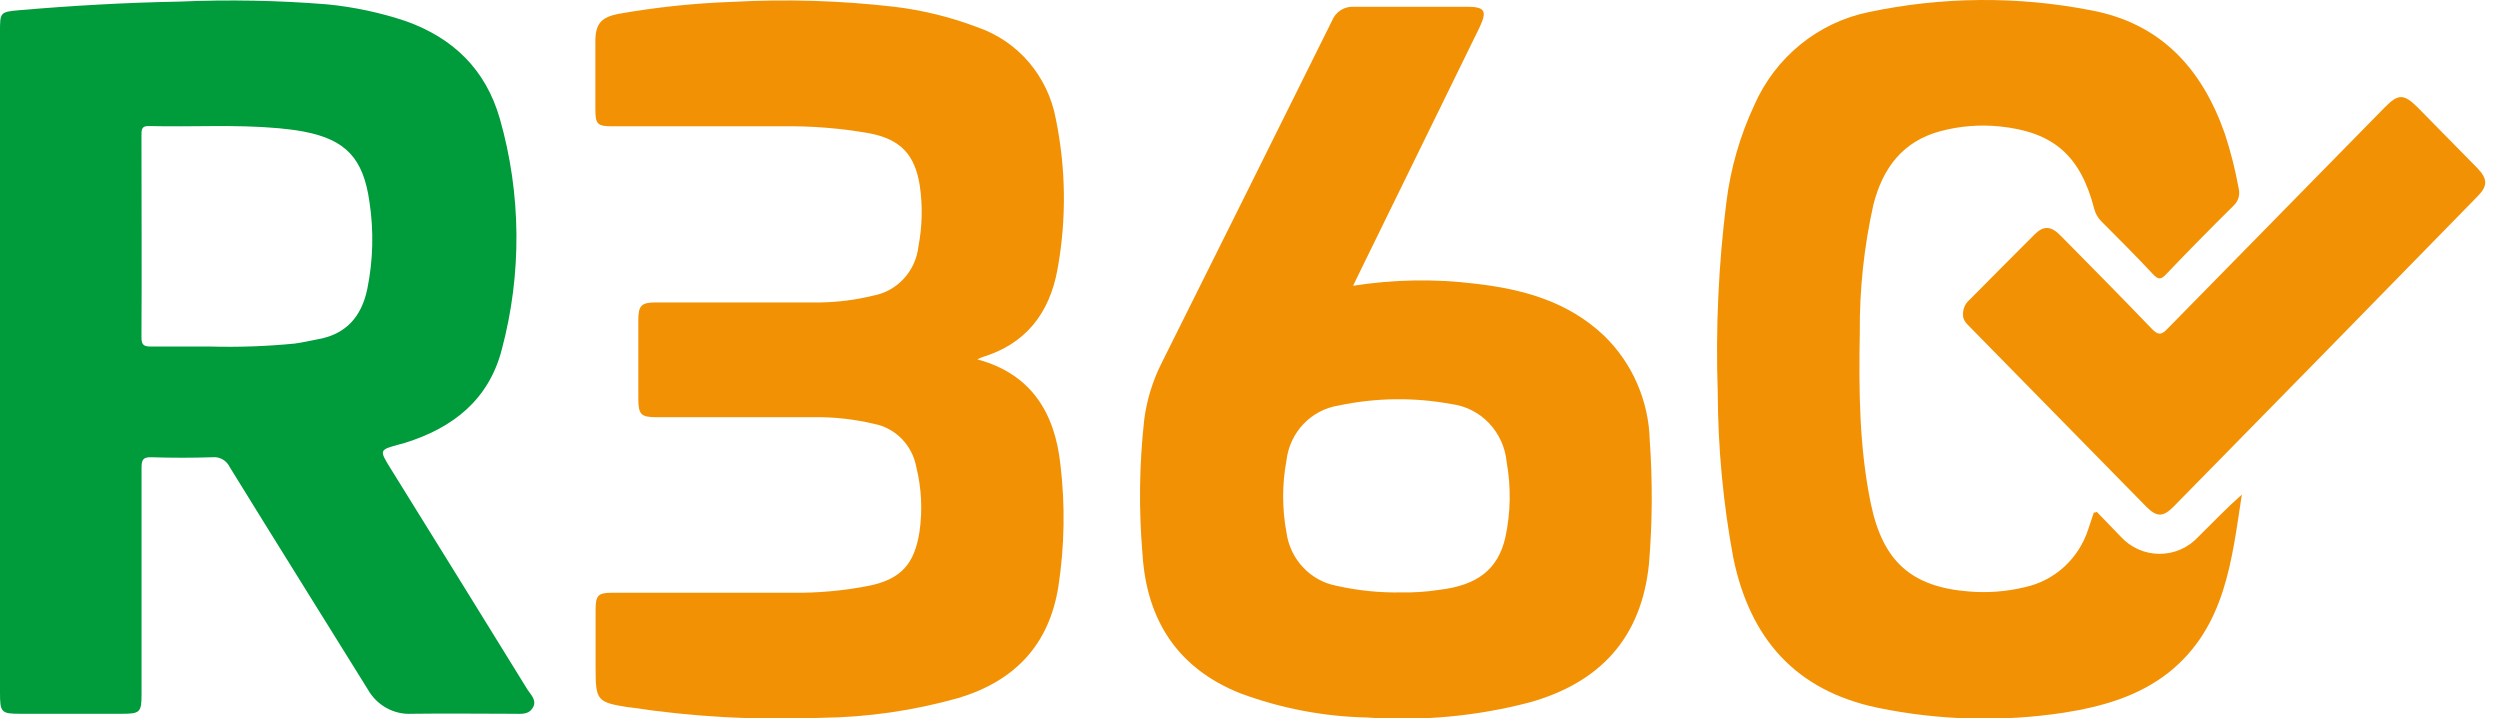 <svg width="87" height="25" viewBox="0 0 87 25" fill="none" xmlns="http://www.w3.org/2000/svg">
<g clip-path="url(#clip0)">
<path d="M34.014 12.507C35.88 13.01 36.706 14.357 36.902 16.162C37.072 17.579 37.047 19.013 36.83 20.422C36.499 22.475 35.284 23.709 33.351 24.291C31.797 24.729 30.193 24.961 28.58 24.98C26.355 25.072 24.126 24.95 21.923 24.615H21.884C20.78 24.44 20.727 24.387 20.727 23.259C20.727 22.582 20.727 21.901 20.727 21.224C20.727 20.718 20.81 20.628 21.307 20.628C23.4 20.628 25.493 20.628 27.589 20.628C28.482 20.638 29.374 20.556 30.251 20.383C31.355 20.152 31.824 19.627 31.998 18.508C32.108 17.753 32.069 16.983 31.885 16.244C31.816 15.875 31.639 15.535 31.378 15.269C31.117 15.003 30.784 14.822 30.422 14.751C29.747 14.591 29.055 14.512 28.362 14.518H22.84C22.307 14.518 22.216 14.425 22.213 13.876C22.213 12.965 22.213 12.055 22.213 11.146C22.213 10.629 22.321 10.525 22.826 10.525H28.55C29.164 10.515 29.775 10.437 30.372 10.291C30.784 10.219 31.162 10.012 31.448 9.702C31.735 9.392 31.916 8.996 31.962 8.573C32.095 7.878 32.111 7.165 32.009 6.464C31.838 5.373 31.336 4.85 30.262 4.64C29.259 4.462 28.242 4.38 27.224 4.395C25.25 4.395 23.276 4.395 21.302 4.395C20.791 4.395 20.719 4.322 20.719 3.81C20.719 3.023 20.719 2.235 20.719 1.448C20.719 0.832 20.913 0.605 21.514 0.484C22.831 0.251 24.161 0.111 25.496 0.065C27.373 -0.037 29.255 0.02 31.123 0.236C32.116 0.355 33.092 0.596 34.028 0.953C34.715 1.19 35.327 1.608 35.804 2.165C36.28 2.722 36.603 3.397 36.739 4.122C37.097 5.853 37.118 7.639 36.8 9.377C36.524 10.899 35.696 11.967 34.194 12.425C34.132 12.449 34.072 12.476 34.014 12.507Z" fill="#F29104"/>
<path d="M72.968 17.813C73.244 18.094 73.52 18.389 73.797 18.671C73.97 18.861 74.18 19.013 74.413 19.117C74.647 19.221 74.899 19.274 75.154 19.274C75.409 19.274 75.661 19.221 75.894 19.117C76.128 19.013 76.338 18.861 76.511 18.671C77.005 18.184 77.486 17.681 78.016 17.211C77.665 19.486 77.45 21.82 75.478 23.397C74.41 24.241 73.131 24.595 71.814 24.803C69.661 25.129 67.469 25.07 65.337 24.629C62.501 24.033 60.899 22.239 60.317 19.404C59.965 17.51 59.785 15.588 59.778 13.66C59.702 11.445 59.802 9.228 60.079 7.03C60.225 5.859 60.553 4.72 61.051 3.655C61.413 2.832 61.964 2.11 62.656 1.547C63.348 0.985 64.162 0.599 65.03 0.422C67.578 -0.118 70.205 -0.14 72.761 0.357C75.18 0.807 76.627 2.37 77.427 4.662C77.629 5.28 77.789 5.911 77.905 6.552C77.934 6.661 77.932 6.777 77.899 6.885C77.866 6.994 77.804 7.09 77.72 7.165C76.934 7.941 76.16 8.728 75.398 9.526C75.213 9.721 75.122 9.76 74.909 9.526C74.332 8.905 73.73 8.309 73.131 7.707C73.007 7.585 72.919 7.43 72.877 7.26C72.4 5.418 71.463 4.595 69.603 4.401C68.911 4.329 68.213 4.383 67.54 4.561C66.223 4.909 65.519 5.84 65.193 7.128C64.868 8.585 64.709 10.076 64.721 11.571C64.685 13.564 64.699 15.561 65.105 17.526C65.522 19.539 66.518 20.431 68.531 20.585C69.179 20.638 69.832 20.587 70.464 20.434C70.974 20.324 71.447 20.079 71.835 19.724C72.222 19.369 72.511 18.917 72.673 18.412C72.739 18.221 72.8 18.029 72.866 17.835C72.894 17.841 72.921 17.838 72.968 17.813Z" fill="#F29104"/>
<path d="M68.313 10.935C68.311 10.839 68.331 10.744 68.37 10.657C68.41 10.569 68.469 10.492 68.542 10.432C69.301 9.667 70.055 8.902 70.82 8.143C71.118 7.848 71.386 7.862 71.717 8.208C72.775 9.282 73.835 10.35 74.879 11.438C75.1 11.669 75.216 11.666 75.431 11.438C77.945 8.874 80.463 6.309 82.983 3.743C83.46 3.256 83.651 3.259 84.14 3.743C84.827 4.443 85.52 5.148 86.205 5.843C86.575 6.225 86.583 6.473 86.205 6.847C82.687 10.45 79.165 14.045 75.638 17.633C75.274 18.001 75.053 17.996 74.691 17.633L68.581 11.408C68.451 11.273 68.299 11.149 68.313 10.935Z" fill="#F29104"/>
<path d="M18.364 24.01C16.776 21.436 15.186 18.869 13.596 16.309C13.193 15.659 13.193 15.656 13.897 15.465L14.09 15.412C15.747 14.897 17.011 13.921 17.464 12.156C18.165 9.526 18.141 6.75 17.395 4.133C16.906 2.421 15.771 1.322 14.118 0.734C13.232 0.438 12.317 0.243 11.39 0.152C9.676 0.013 7.955 -0.019 6.237 0.056C4.371 0.09 2.507 0.197 0.649 0.357C0 0.413 0 0.441 0 1.108V24.095C0 24.798 0.041 24.84 0.715 24.84H4.236C4.876 24.84 4.926 24.789 4.926 24.154C4.926 21.533 4.926 18.91 4.926 16.28C4.926 15.999 4.978 15.904 5.271 15.912C5.975 15.935 6.685 15.935 7.392 15.912C7.514 15.899 7.637 15.925 7.745 15.986C7.853 16.047 7.939 16.14 7.993 16.252C9.587 18.839 11.202 21.415 12.803 23.996C12.956 24.267 13.18 24.489 13.45 24.638C13.719 24.787 14.024 24.857 14.33 24.84C15.518 24.823 16.705 24.84 17.892 24.84C18.127 24.84 18.389 24.882 18.541 24.629C18.693 24.376 18.477 24.182 18.364 24.01ZM12.781 10.061C12.577 11.042 12.019 11.644 11.044 11.81C10.782 11.857 10.523 11.922 10.258 11.956C9.29 12.051 8.317 12.086 7.345 12.06C6.652 12.06 5.964 12.06 5.268 12.06C5.025 12.06 4.92 12.026 4.923 11.737C4.937 9.389 4.923 7.041 4.923 4.707C4.923 4.519 4.923 4.378 5.18 4.386C6.685 4.426 8.189 4.325 9.694 4.462C9.97 4.491 10.277 4.521 10.564 4.578C12.039 4.859 12.646 5.514 12.858 7.03C13.011 8.037 12.985 9.063 12.781 10.061V10.061Z" fill="#009B3A"/>
<path d="M57.412 15.338C57.396 14.653 57.247 13.977 56.974 13.35C56.702 12.722 56.31 12.156 55.822 11.683C54.56 10.485 52.986 10.061 51.335 9.872C49.923 9.699 48.494 9.723 47.088 9.945C47.182 9.749 47.246 9.614 47.312 9.481C48.7 6.642 50.09 3.802 51.484 0.962C51.76 0.382 51.68 0.236 51.056 0.236C49.75 0.236 48.441 0.236 47.135 0.236C46.97 0.222 46.804 0.262 46.663 0.35C46.522 0.439 46.413 0.571 46.351 0.728C44.38 4.7 42.401 8.675 40.415 12.653C40.112 13.259 39.911 13.912 39.821 14.585C39.646 16.15 39.626 17.729 39.76 19.298C39.909 21.601 40.997 23.262 43.156 24.125C44.574 24.652 46.066 24.937 47.574 24.969C49.479 25.103 51.393 24.925 53.243 24.44C55.659 23.757 57.125 22.219 57.385 19.615C57.503 18.193 57.512 16.763 57.412 15.338V15.338ZM52.384 18.713C52.127 19.818 51.409 20.375 50.068 20.529C49.64 20.595 49.208 20.624 48.775 20.616C48.01 20.631 47.245 20.552 46.497 20.383C46.055 20.296 45.651 20.071 45.341 19.739C45.031 19.407 44.831 18.984 44.769 18.53C44.615 17.702 44.615 16.852 44.769 16.025C44.824 15.548 45.031 15.103 45.358 14.758C45.685 14.413 46.115 14.186 46.58 14.113C47.871 13.839 49.201 13.821 50.498 14.059C50.998 14.121 51.462 14.354 51.813 14.721C52.164 15.088 52.383 15.565 52.431 16.075C52.588 16.949 52.572 17.846 52.384 18.713V18.713Z" fill="#F29104"/>
</g>
<defs>
<clipPath id="clip0">
<rect width="86.487" height="25" fill="white"/>
</clipPath>
</defs>
</svg>
